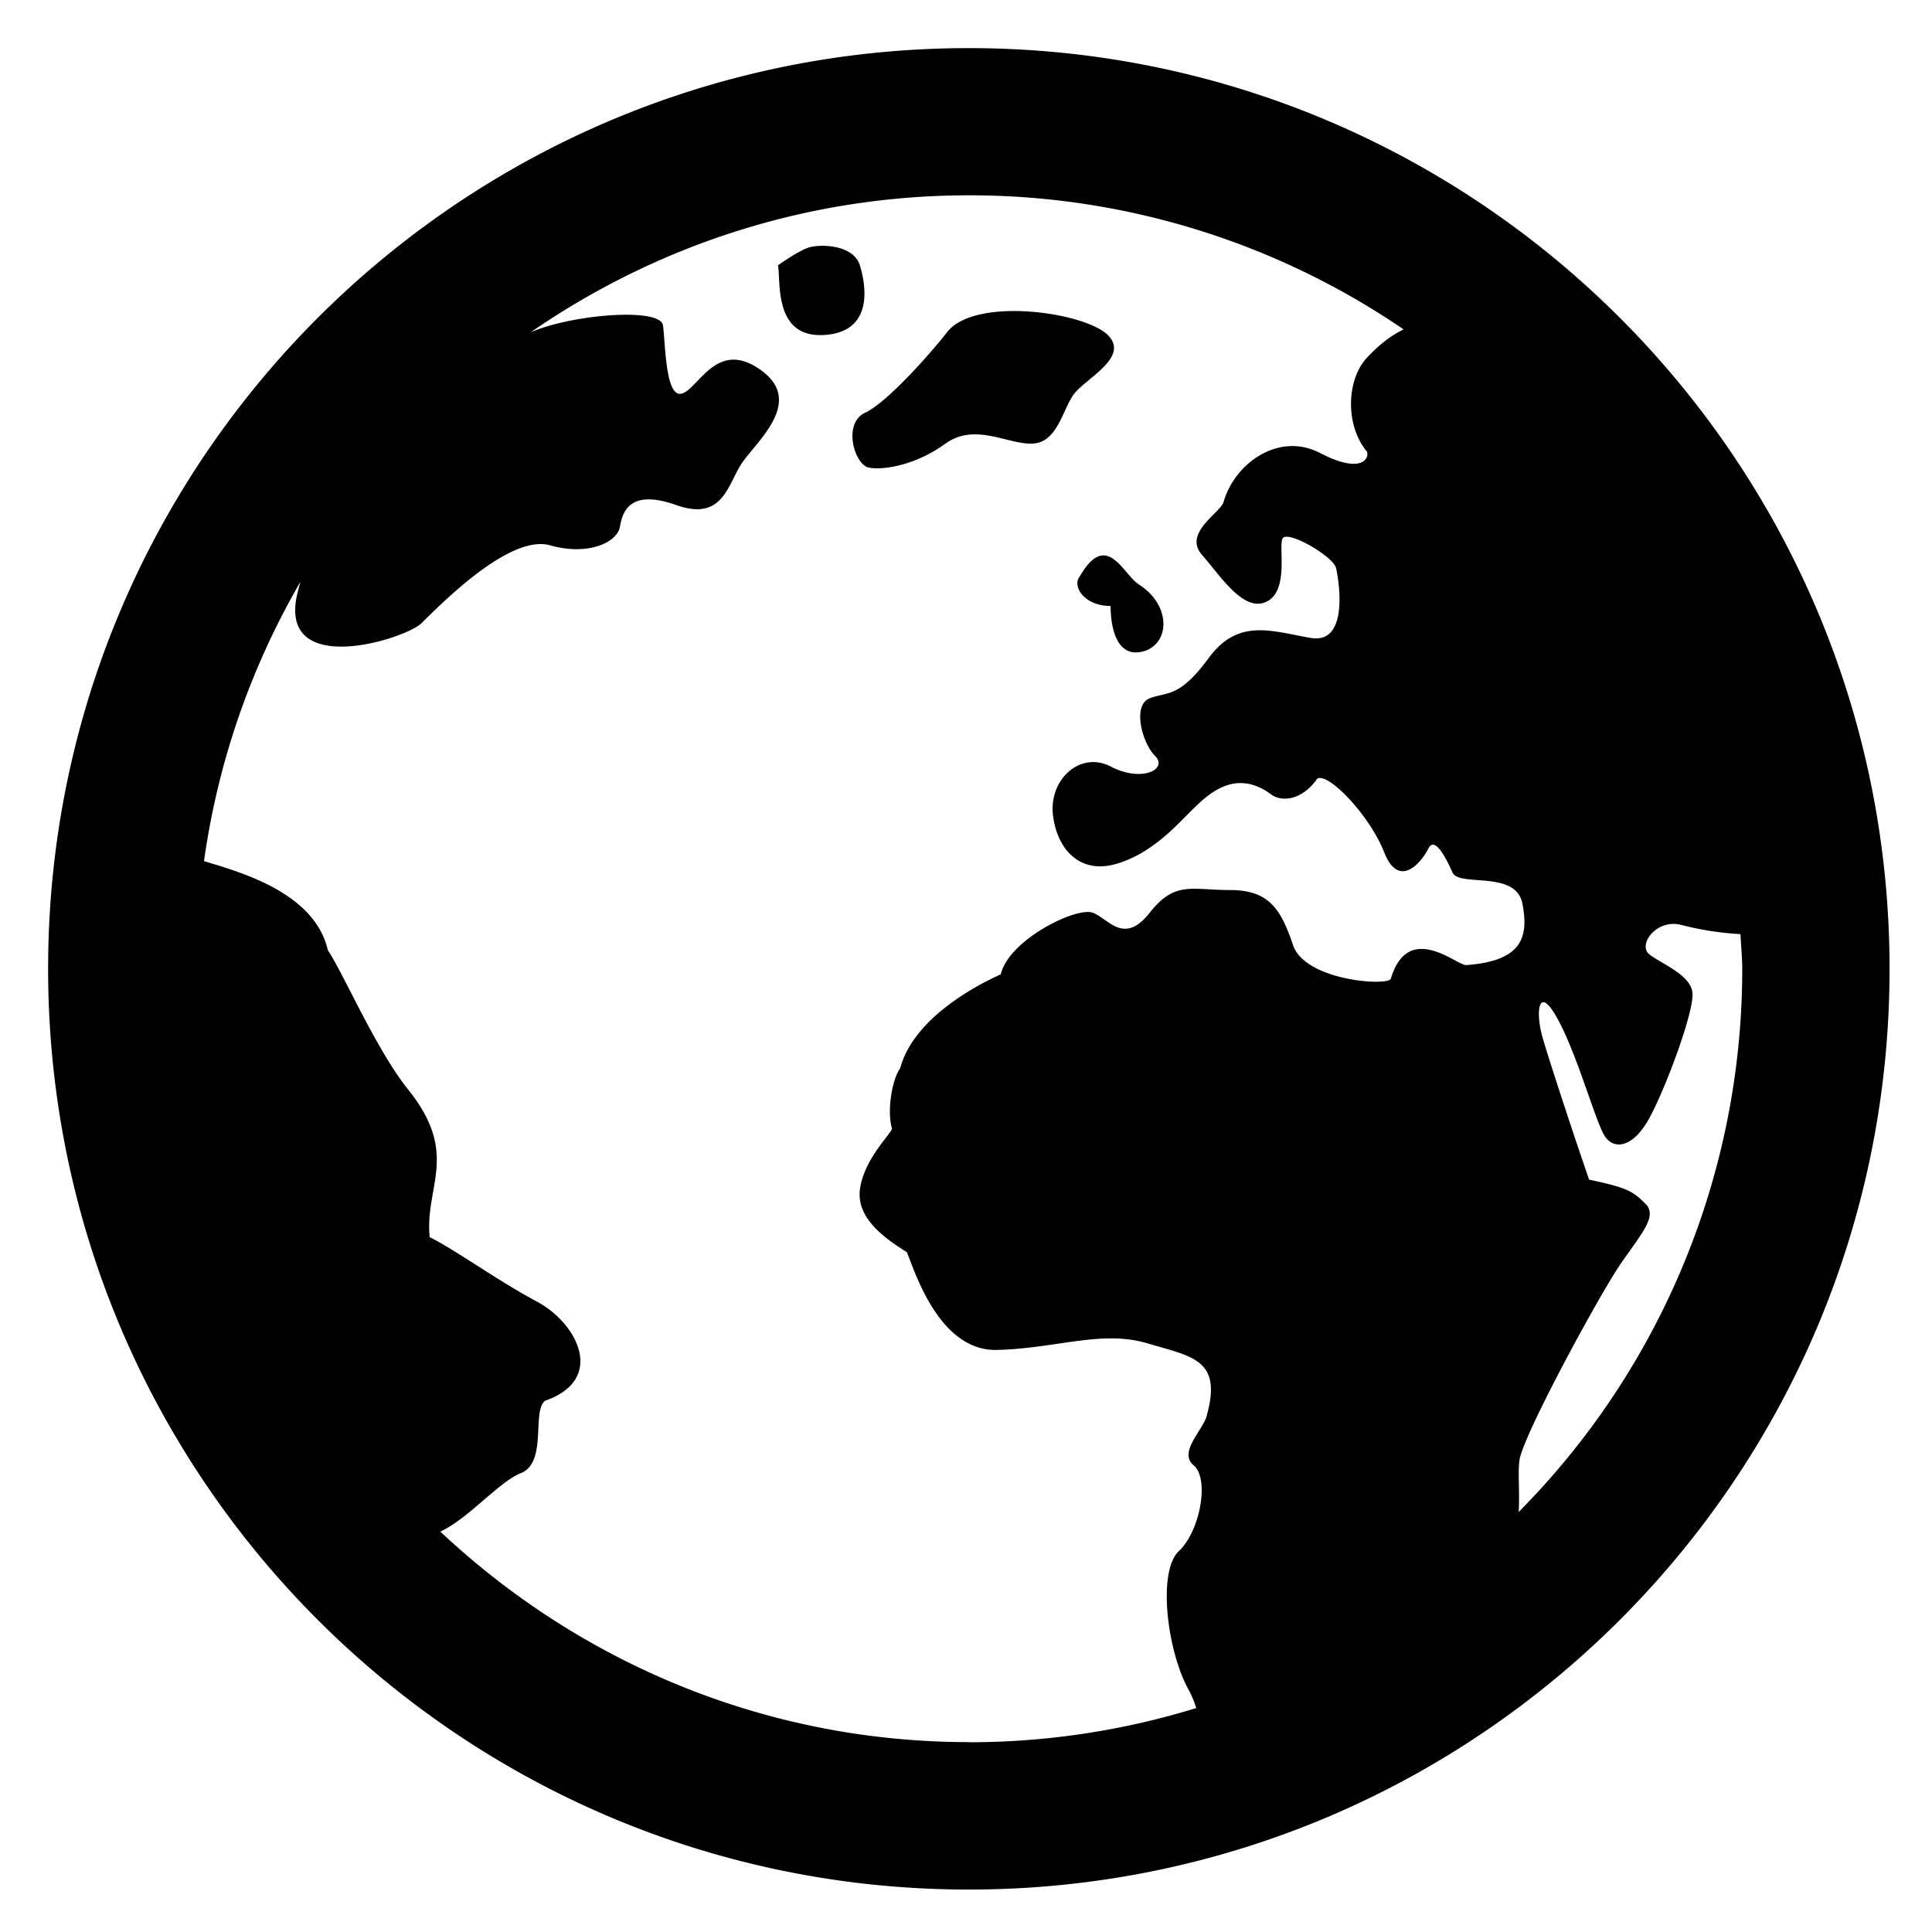 <svg xmlns="http://www.w3.org/2000/svg" width="32" height="32" viewBox="0 0 32 32" class="svg-icon-blue"><path d="M13.643 5.549c-.824.044-.711-.867-.756-1.155 0 0 .31-.222.488-.288.178-.067.756-.067.867.288.109.355.223 1.11-.6 1.155zm2.019 1.798c.488-.354 1.045.023 1.445 0 .398-.021.486-.533.666-.799.178-.268.953-.622.576-.999-.379-.377-2.199-.644-2.664-.045-.238.308-.979 1.156-1.356 1.332s-.178.866.066.91c.246.045.777-.044 1.266-.399zm2.223 2.2c-.133.156.068.49.51.49 0 .333.09.866.533.754s.49-.756-.066-1.111c-.26-.165-.531-.91-.977-.133zm13.412 6.5c0 8.423-6.828 15.25-15.25 15.25S.797 24.47.797 16.047c0-8.422 6.828-15.25 15.25-15.25s15.25 6.828 15.25 15.25zm-15.25 12.81c1.311 0 2.574-.199 3.766-.566a1.616 1.616 0 0 0-.131-.313c-.353-.644-.512-1.954-.156-2.287.354-.334.51-1.199.244-1.422-.266-.221.18-.601.223-.843.246-.912-.244-.955-.998-1.179-.756-.221-1.51.09-2.486.112-.98.021-1.379-1.378-1.49-1.62-.354-.223-.842-.558-.775-1.045.066-.49.51-.91.531-1-.088-.289 0-.82.135-.999.221-.844 1.309-1.399 1.666-1.556.133-.577 1.266-1.132 1.531-1.019.266.11.512.532.934 0 .42-.534.688-.378 1.332-.378.643 0 .842.312 1.043.91.199.6 1.6.687 1.621.556.287-.954 1.088-.223 1.244-.223.934-.065 1.043-.466.934-1.022-.111-.555-1.045-.267-1.156-.51-.086-.192-.289-.622-.4-.4-.109.222-.486.688-.732.065-.244-.621-.932-1.331-1.109-1.221-.268.379-.602.377-.756.267-.621-.467-1.086.023-1.355.289-.266.267-.668.706-1.246.863-.576.154-.955-.245-1.021-.822-.066-.578.447-1.062.959-.797.512.267.953.045.732-.177s-.377-.845-.088-.954c.287-.111.488 0 .977-.667s1.043-.444 1.688-.333c.644.111.467-.955.422-1.155s-.822-.644-.889-.489c-.065.155.111.866-.266 1.045-.379.179-.756-.424-1.067-.778-.312-.354.289-.687.356-.866.178-.644.912-1.177 1.6-.82s.82.089.777-.024c-.358-.422-.346-1.183 0-1.554.215-.231.418-.379.607-.469a12.742 12.742 0 0 0-7.197-2.221c-2.697 0-5.197.842-7.264 2.271.664-.297 2.156-.422 2.195-.115.043.356.043 1.288.353 1.11.266-.134.578-.889 1.289-.355.709.532-.135 1.198-.355 1.554-.223.357-.312.933-1.066.666-.756-.267-.889.089-.934.355s-.531.488-1.154.312c-.623-.178-1.641.797-2.131 1.287-.268.267-2.371.923-2.064-.467.018-.08.037-.141.055-.215a12.738 12.738 0 0 0-1.596 4.625c.594.18 1.832.518 2.051 1.475.266.399.797 1.644 1.332 2.31.857 1.073.27 1.593.355 2.443.443.222 1.109.71 1.775 1.067.666.354 1.156 1.287.135 1.643-.223.178.043 1.022-.4 1.199-.367.146-.869.754-1.334.968 2.293 2.155 5.369 3.487 8.758 3.487zm12.81-12.81c0-.194-.021-.383-.029-.575a4.99 4.99 0 0 1-.975-.151c-.42-.112-.733.332-.533.488.199.154.668.331.711.621.045.289-.443 1.599-.711 2.086-.266.49-.576.533-.733.313-.154-.223-.443-1.31-.777-1.933-.334-.621-.377-.134-.266.267.111.399.621 1.932.777 2.376.645.134.732.2.934.4.197.199-.045.467-.4.976-.355.512-1.621 2.844-1.687 3.265-.031.203.006.516-.014.863a12.765 12.765 0 0 0 3.703-8.996z"/></svg>
